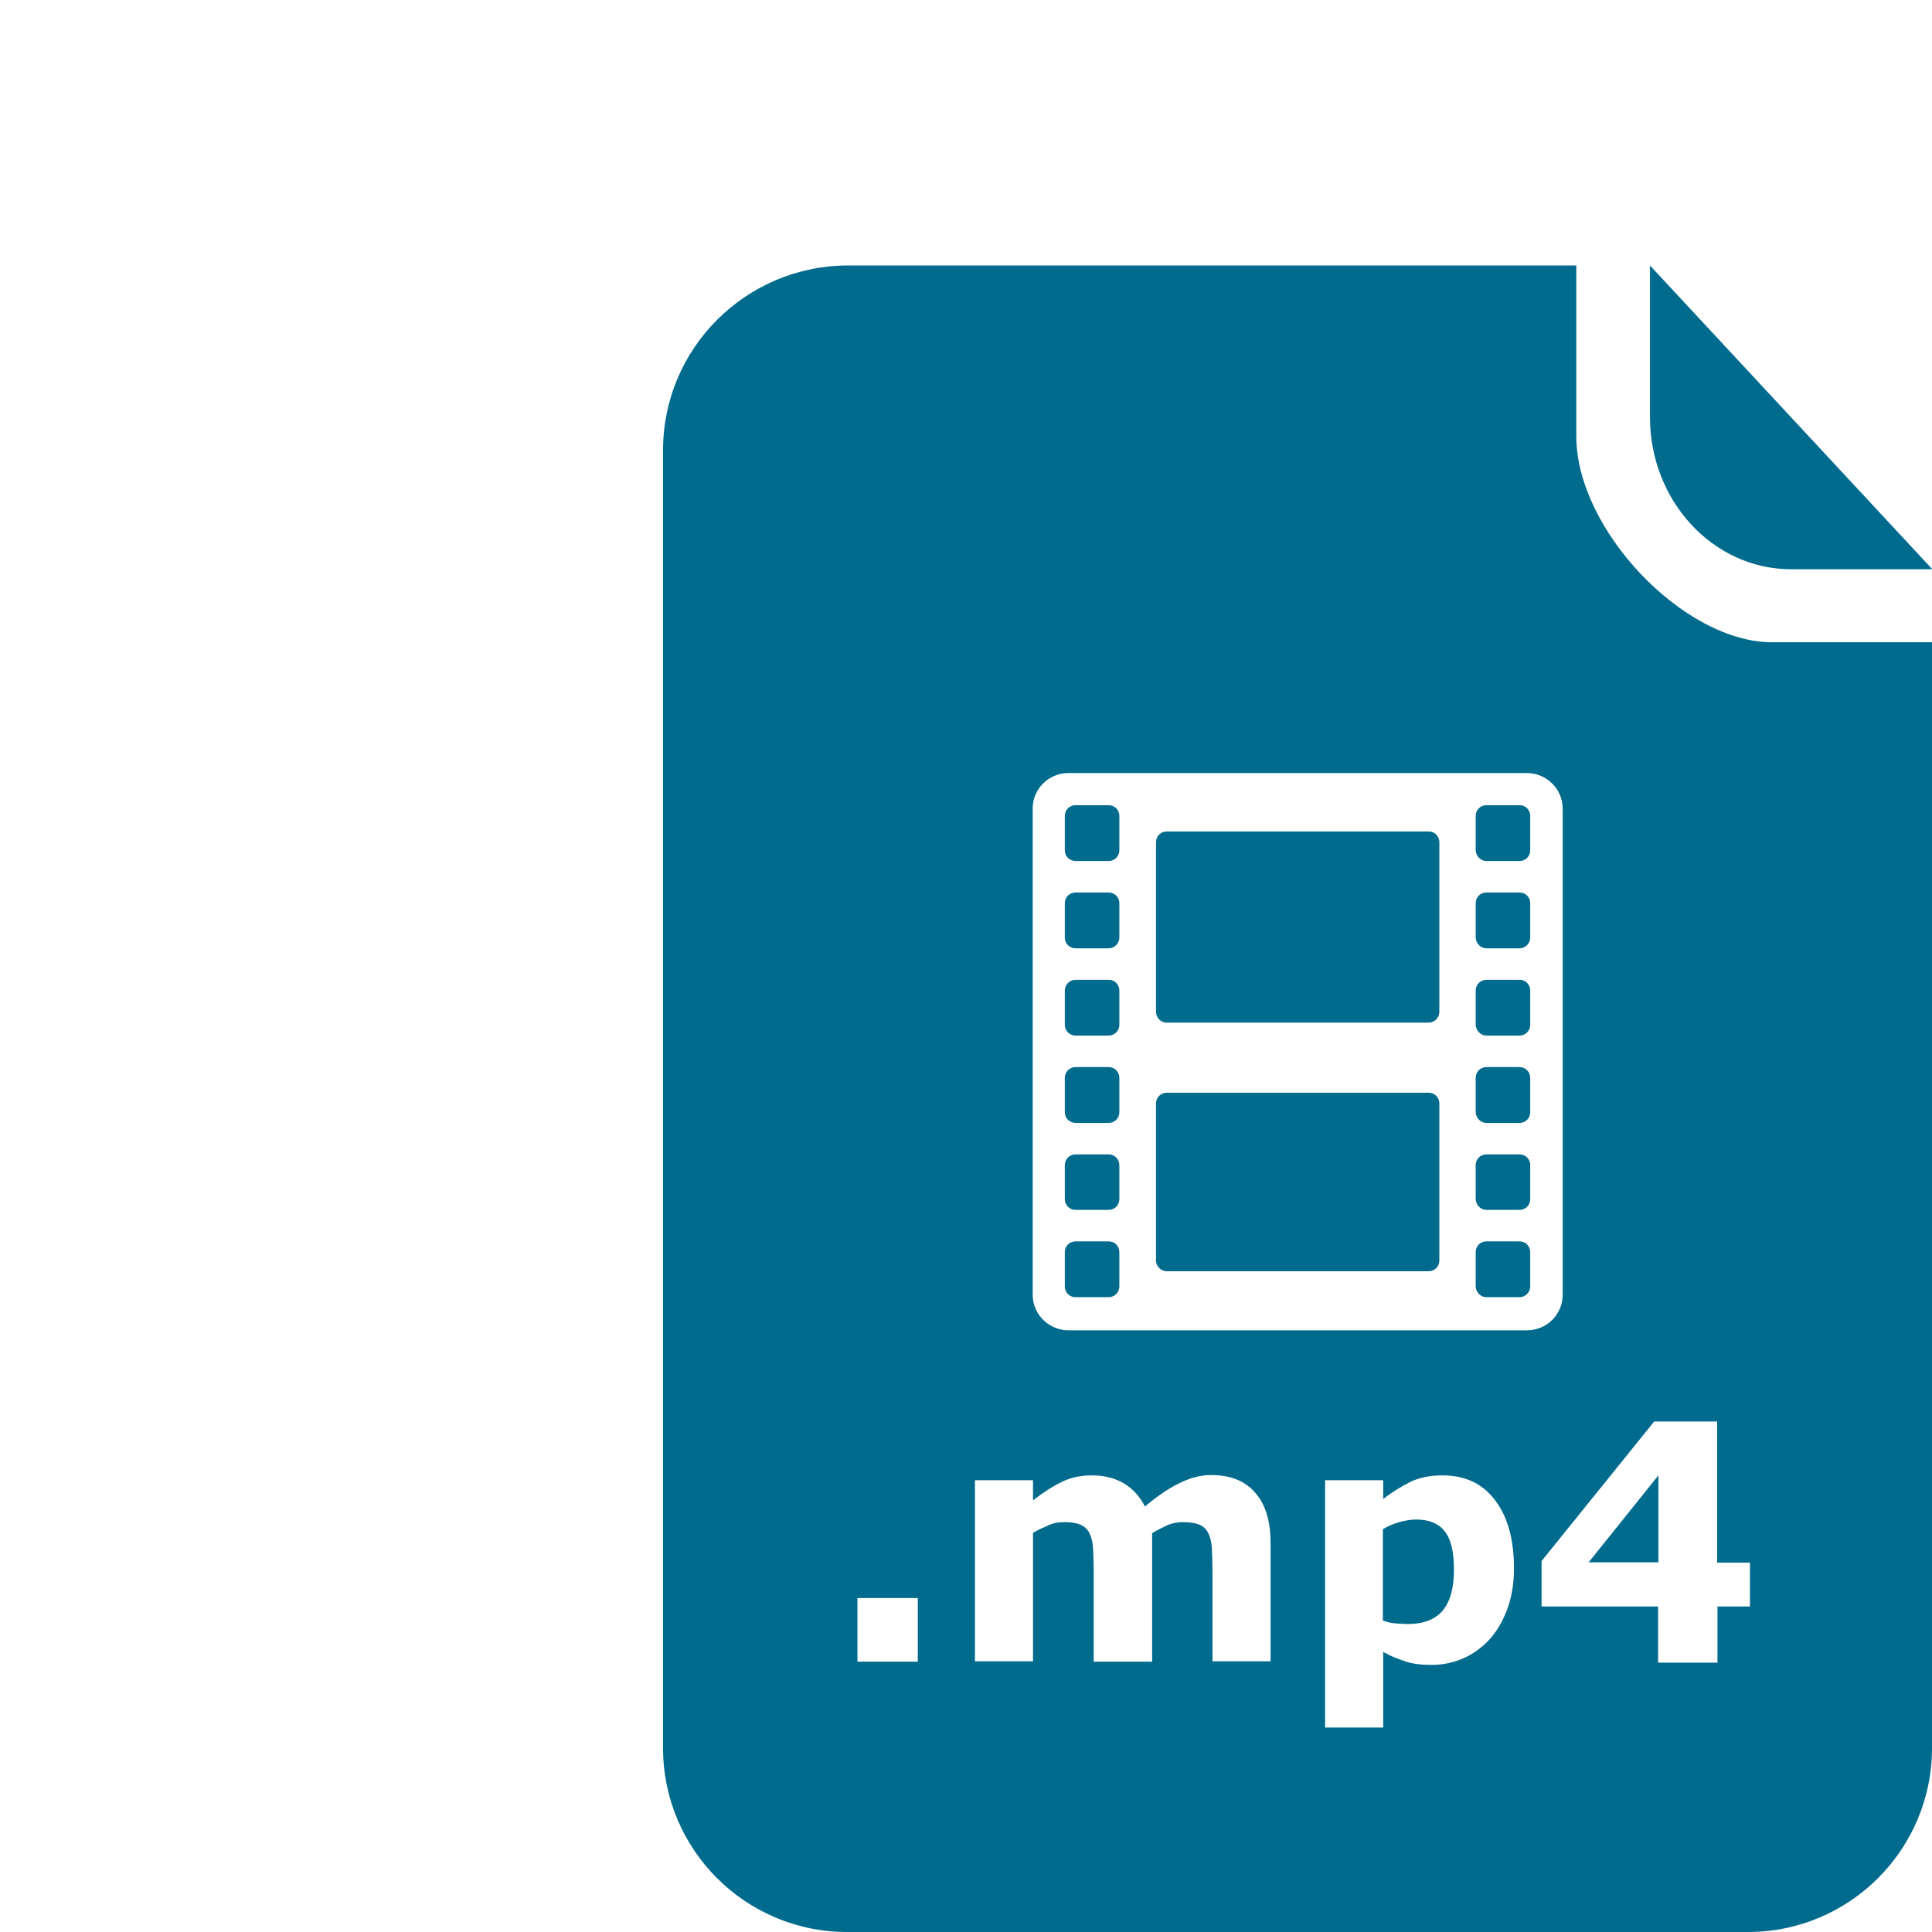 <svg xmlns="http://www.w3.org/2000/svg" viewBox="0 123.3 595.3 595.3" enable-background="new 0 123.3 595.3 595.3" width="40" height="40"><path fill="#006B8D" d="M551.9 298.7h43.5l-87-93.6v46.7c0 25.9 19.5 46.9 43.5 46.9zM458 496.1h10.2c1.8 0 3.3-1.4 3.3-3.3v-10.5c0-1.8-1.4-3.3-3.3-3.3H458c-1.8 0-3.3 1.4-3.3 3.3v10.5c.1 1.9 1.6 3.3 3.3 3.3zM359.5 438.4h80.7c1.8 0 3.3-1.5 3.3-3.3v-52.3c0-1.8-1.4-3.3-3.3-3.3h-80.7c-1.8 0-3.3 1.4-3.3 3.3v52.3c0 1.8 1.5 3.3 3.3 3.3zM458 523h10.2c1.8 0 3.3-1.5 3.3-3.3v-10.6c0-1.8-1.4-3.3-3.3-3.3H458c-1.8 0-3.3 1.4-3.3 3.3v10.6c.1 1.9 1.6 3.3 3.3 3.3zM458 469.3h10.2c1.8 0 3.3-1.4 3.3-3.3v-10.6c0-1.8-1.4-3.3-3.3-3.3H458c-1.8 0-3.3 1.4-3.3 3.3V466c.1 1.9 1.6 3.3 3.3 3.3zM359.5 515h80.7c1.8 0 3.3-1.4 3.3-3.3v-48.4c0-1.8-1.4-3.3-3.3-3.3h-80.7c-1.8 0-3.3 1.4-3.3 3.3v48.4c0 1.8 1.5 3.3 3.3 3.3zM458 388.6h10.2c1.8 0 3.3-1.4 3.3-3.3v-10.6c0-1.8-1.4-3.3-3.3-3.3H458c-1.8 0-3.3 1.4-3.3 3.3v10.6c.1 1.9 1.6 3.3 3.3 3.3zM458 442.4h10.2c1.8 0 3.3-1.5 3.3-3.3v-10.6c0-1.8-1.4-3.3-3.3-3.3H458c-1.8 0-3.3 1.5-3.3 3.3v10.6c.1 1.8 1.6 3.3 3.3 3.3zM458 415.5h10.2c1.8 0 3.3-1.5 3.3-3.3v-10.6c0-1.8-1.4-3.3-3.3-3.3H458c-1.8 0-3.3 1.4-3.3 3.3v10.6c.1 1.9 1.6 3.3 3.3 3.3zM331.4 415.5h10.2c1.8 0 3.3-1.5 3.3-3.3v-10.6c0-1.8-1.4-3.3-3.3-3.3h-10.2c-1.8 0-3.3 1.4-3.3 3.3v10.6c0 1.9 1.5 3.3 3.3 3.3zM331.4 523h10.2c1.8 0 3.3-1.5 3.3-3.3v-10.6c0-1.8-1.4-3.3-3.3-3.3h-10.2c-1.8 0-3.3 1.4-3.3 3.3v10.6c0 1.9 1.5 3.3 3.3 3.3zM331.4 496.1h10.2c1.8 0 3.3-1.4 3.3-3.3v-10.5c0-1.8-1.4-3.3-3.3-3.3h-10.2c-1.8 0-3.3 1.4-3.3 3.3v10.5c0 1.9 1.5 3.3 3.3 3.3zM546 321.2c-27.1 0-60.3-34.6-60.3-63.5v-52.6H261c-31.3.2-56.7 25.6-56.7 56.9v399.9c0 31.3 25.4 56.7 56.7 56.7h277.6c31.3 0 56.7-25.4 56.7-56.7V321.2H546zm-227.8 51.2c0-6 4.9-10.9 11-10.9h141.3c6 0 11 4.9 11 10.9v149.9c0 6-4.9 10.9-11 10.9H329.2c-6 0-11-4.9-11-10.9V372.4zm-35.4 262.9h-18.6v-19.6h18.6v19.6zm72.2-39.6v39.6h-18v-27.9c0-2.7-.1-5.1-.2-7-.1-1.9-.5-3.5-1.1-4.7-.6-1.2-1.5-2-2.7-2.6-1.2-.5-2.9-.8-5.1-.8-1.8 0-3.5.3-5.1 1.1-1.6.7-3.2 1.4-4.5 2.2v39.6h-17.9v-55.8h17.9v6.2c3.1-2.4 6-4.3 8.9-5.7 2.8-1.4 5.9-2 9.3-2 3.7 0 6.9.8 9.7 2.4 2.8 1.6 5 4.1 6.6 7.2 3.5-3 7-5.4 10.4-7.1 3.4-1.7 6.7-2.6 9.9-2.6 6 0 10.6 1.8 13.7 5.5 3.2 3.6 4.7 8.8 4.7 15.6v36.3h-17.9v-27.9c0-2.8-.1-5.1-.2-7-.1-1.9-.5-3.4-1.1-4.6-.6-1.2-1.4-2-2.7-2.6-1.2-.5-3-.8-5.2-.8-1.5 0-3 .3-4.4.8-1.2.6-3 1.4-5 2.6zm111.5 10.9c0 4.6-.7 8.8-2.1 12.6-1.4 3.8-3.3 6.9-5.5 9.3-2.4 2.6-5.1 4.5-8.1 5.8-3 1.3-6.2 2-9.7 2-3.2 0-5.8-.3-8.1-1.1-2.2-.7-4.5-1.6-6.8-2.9v23.3h-17.9v-76.2h17.9v5.8c2.8-2.2 5.6-3.9 8.4-5.3 2.9-1.4 6.2-2 9.9-2 7 0 12.4 2.6 16.2 7.7 3.9 5.1 5.8 12.1 5.8 21zm-18.5.4c0-5.5-.9-9.4-2.8-11.8-1.8-2.4-4.8-3.7-8.8-3.7-1.7 0-3.4.3-5.2.8-1.8.5-3.5 1.2-5.1 2.2v28.1c1.2.5 2.5.8 3.8.9 1.4.1 2.7.2 4 .2 4.7 0 8.3-1.4 10.6-4.1 2.4-2.9 3.5-7.1 3.5-12.6zm91.3 11.3h-10.1v17.3h-18.3v-17.3H475v-14l34.7-43h19.4v43.5h10.1v13.5zM511 604.7v-26.8l-21.5 26.8H511zM331.4 469.3h10.2c1.8 0 3.3-1.4 3.3-3.3v-10.6c0-1.8-1.4-3.3-3.3-3.3h-10.2c-1.8 0-3.3 1.4-3.3 3.3V466c0 1.9 1.5 3.3 3.3 3.3zM331.4 388.6h10.2c1.8 0 3.3-1.4 3.3-3.3v-10.6c0-1.8-1.4-3.3-3.3-3.3h-10.2c-1.8 0-3.3 1.4-3.3 3.3v10.6c0 1.9 1.5 3.3 3.3 3.3zM331.4 442.4h10.2c1.8 0 3.3-1.5 3.3-3.3v-10.6c0-1.8-1.4-3.3-3.3-3.3h-10.2c-1.8 0-3.3 1.5-3.3 3.3v10.6c0 1.8 1.5 3.3 3.3 3.3z"/></svg>